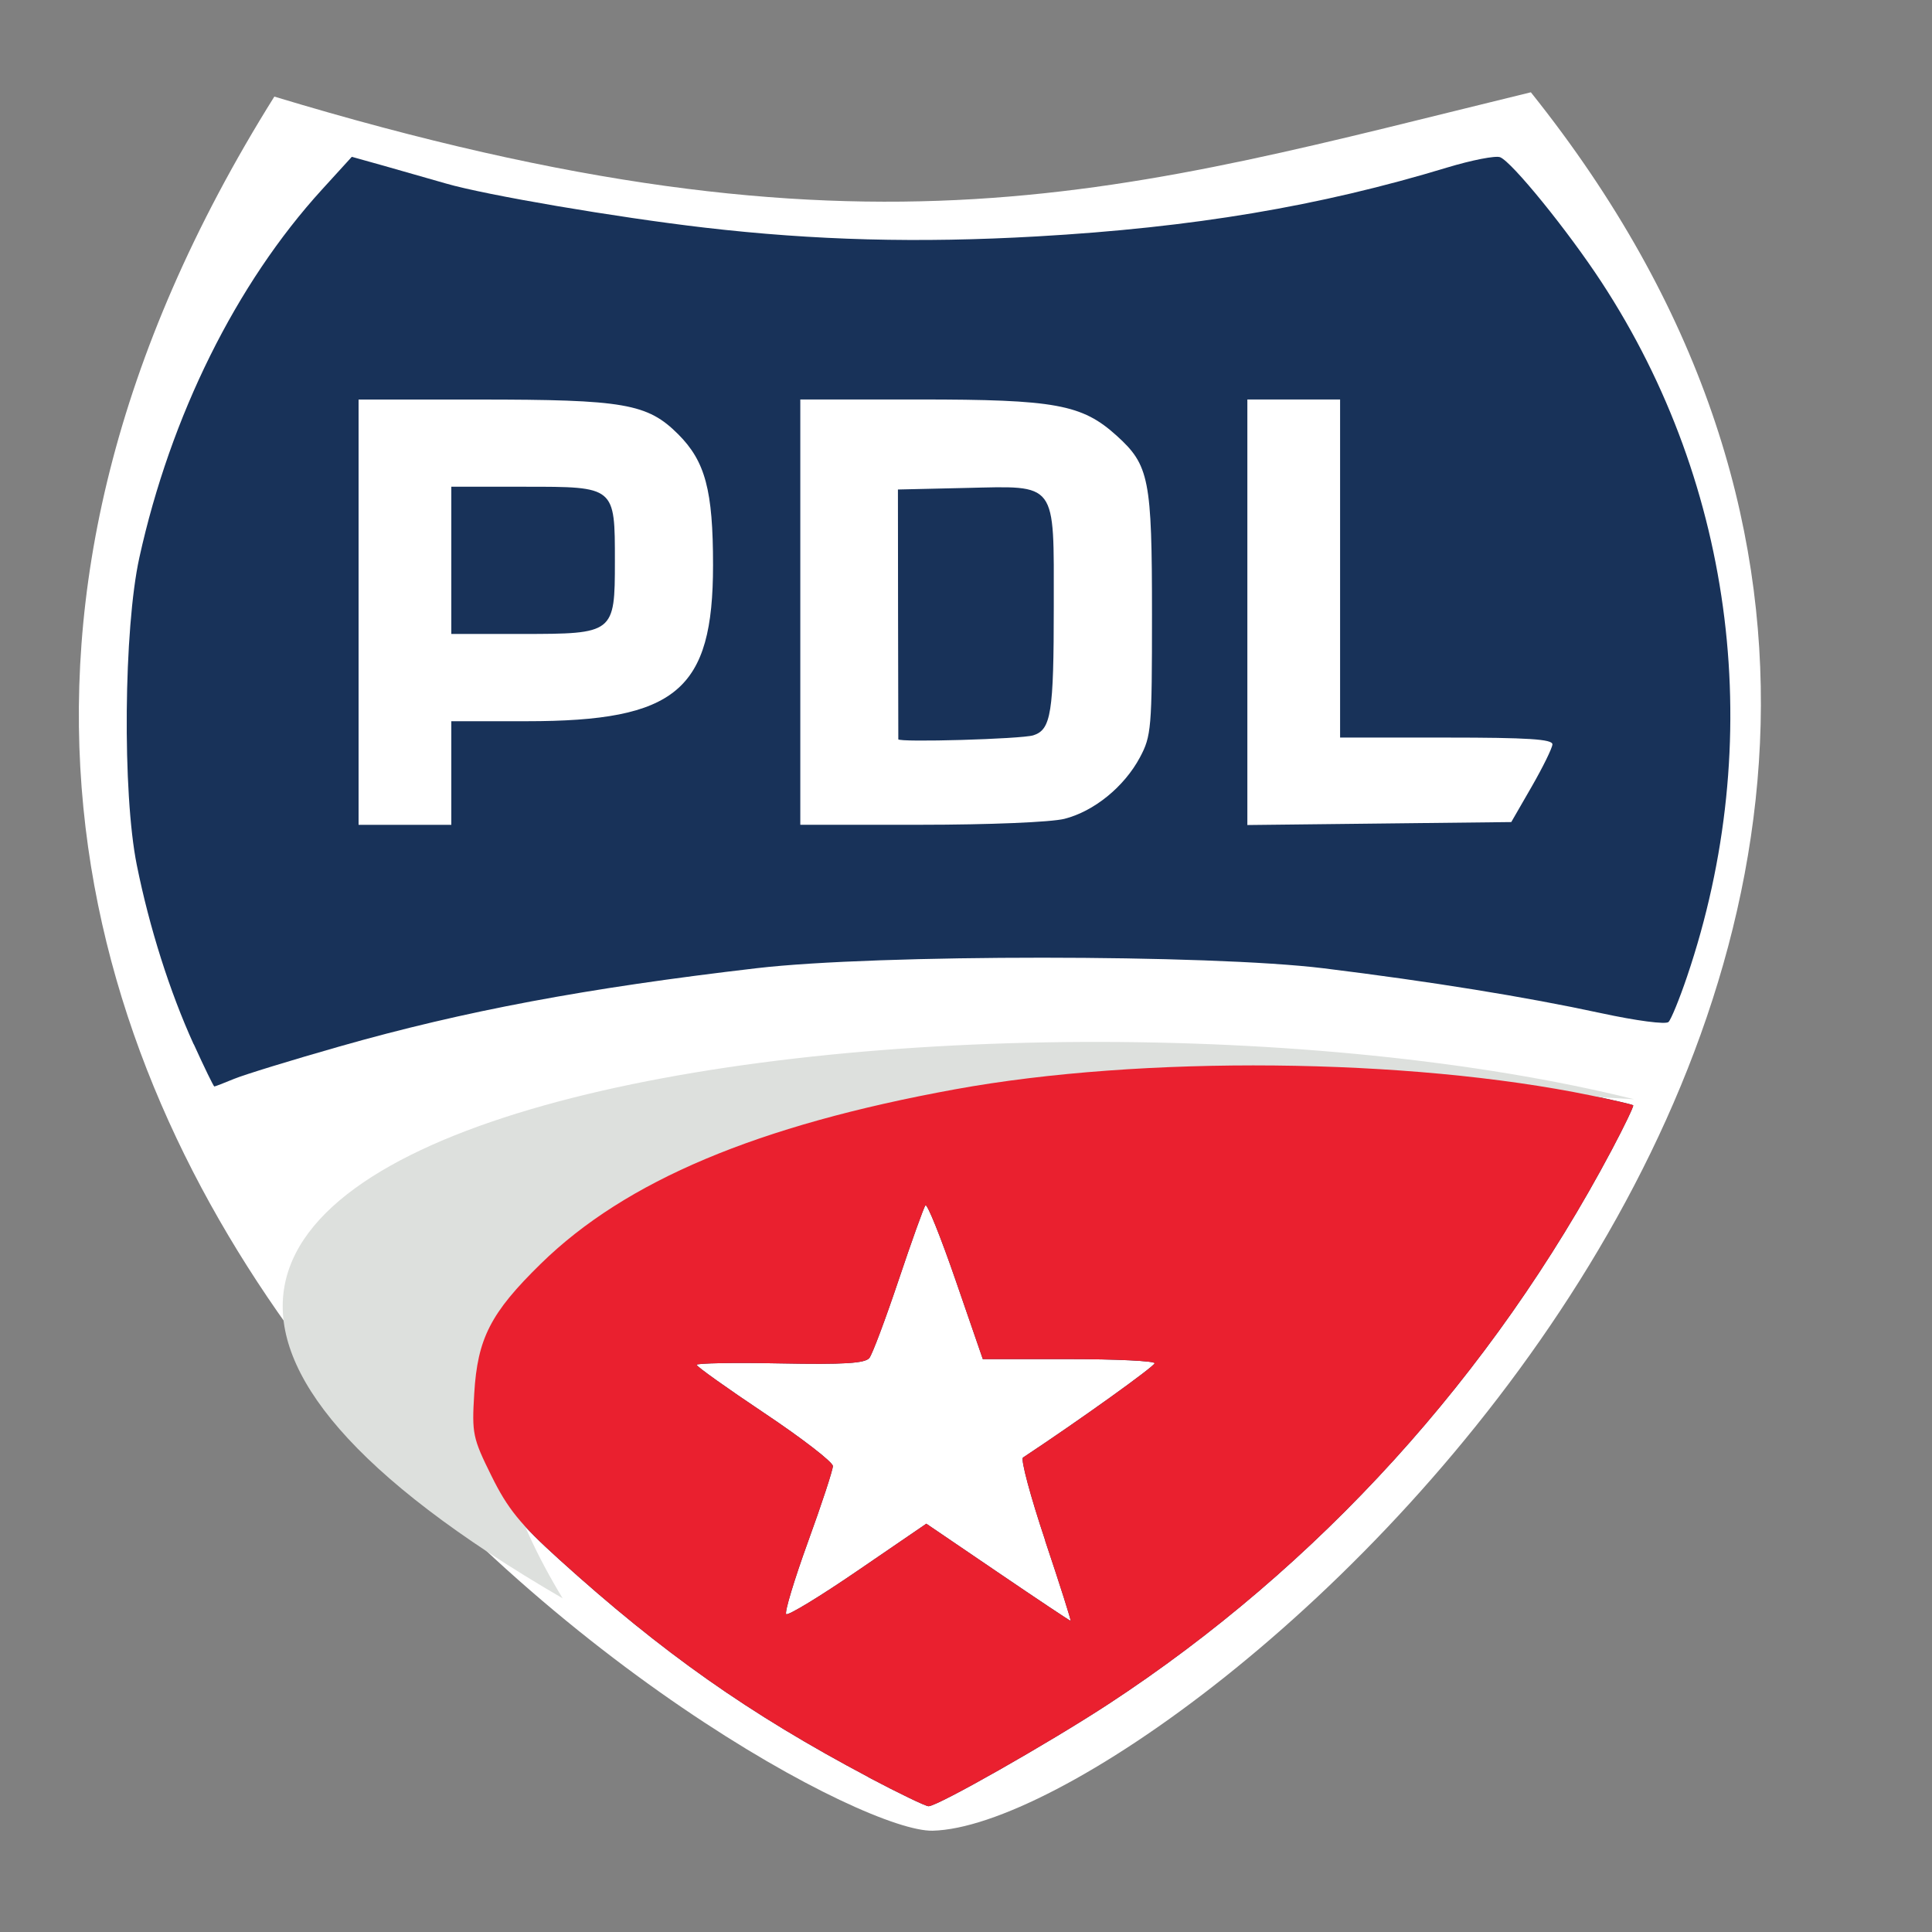 <?xml version="1.0" encoding="UTF-8" standalone="no"?>
<!-- Created with Inkscape (http://www.inkscape.org/) -->

<svg
   xmlns:dc="http://purl.org/dc/elements/1.1/"
   xmlns:cc="http://creativecommons.org/ns#"
   xmlns:rdf="http://www.w3.org/1999/02/22-rdf-syntax-ns#"
   xmlns:svg="http://www.w3.org/2000/svg"
   xmlns="http://www.w3.org/2000/svg"
   xmlns:sodipodi="http://sodipodi.sourceforge.net/DTD/sodipodi-0.dtd"
   xmlns:inkscape="http://www.inkscape.org/namespaces/inkscape"
   width="30mm"
   height="30mm"
   viewBox="0 0 30 30"
   version="1.1"
   id="svg8"
   inkscape:version="0.92.1 r15371"
   sodipodi:docname="PDL.svg">
  <rect x="0" y="0" width="30" height="30" fill="#808080" stroke="none"/>
  <defs
     id="defs2" />
  <sodipodi:namedview
     id="base"
     pagecolor="#ffffff"
     bordercolor="#666666"
     borderopacity="1.0"
     inkscape:pageopacity="0.0"
     inkscape:pageshadow="2"
     inkscape:zoom="1.4410714"
     inkscape:cx="41.416254"
     inkscape:cy="231.58938"
     inkscape:document-units="mm"
     inkscape:current-layer="layer1"
     showgrid="false"
     inkscape:window-width="1920"
     inkscape:window-height="1026"
     inkscape:window-x="0"
     inkscape:window-y="378"
     inkscape:window-maximized="1" />
  <g
     inkscape:label="Layer 1"
     inkscape:groupmode="layer"
     id="layer1"
     transform="translate(0,-267)">
    <path
       style="fill:#ffffff;fill-opacity:1;fill-rule:evenodd;stroke:none;stroke-width:0.265px;stroke-linecap:butt;stroke-linejoin:miter;stroke-opacity:1"
       d="m 4.26,268.5 c -10.129,16.176 8.164,26.978 10.223,26.927 3.766,-0.093 19.93,-13.694 9.288,-26.994 -6.299,1.533 -10.25,2.867 -19.511,0.067 z"
       id="path4625"
       inkscape:connector-curvature="0"
       sodipodi:nodetypes="cscc" />
    <path
       style="fill:#183259;fill-opacity:1;stroke:none;stroke-width:0.085;stroke-opacity:1"
       d="m 13.485,294.595 c -1.859,-0.985 -3.195,-1.926 -4.805,-3.383 -0.603,-0.546 -0.798,-0.786 -1.048,-1.293 -0.292,-0.59 -0.306,-0.656 -0.268,-1.282 0.051,-0.855 0.255,-1.252 1.034,-2.014 1.315,-1.287 3.359,-2.148 6.431,-2.708 2.896,-0.529 7.039,-0.489 9.874,0.095 0.349,0.072 0.645,0.141 0.657,0.153 0.012,0.012 -0.137,0.323 -0.332,0.691 -1.856,3.501 -4.555,6.472 -7.818,8.608 -0.93,0.608 -2.655,1.587 -2.792,1.585 -0.048,-10e-4 -0.468,-0.204 -0.933,-0.45 z m 2.746,-3.671 c -0.229,-0.684 -0.385,-1.265 -0.346,-1.291 0.878,-0.581 2.044,-1.417 2.044,-1.465 1.7e-4,-0.035 -0.6,-0.064 -1.334,-0.064 h -1.334 l -0.422,-1.224 c -0.232,-0.673 -0.443,-1.197 -0.469,-1.164 -0.026,0.033 -0.213,0.555 -0.416,1.16 -0.203,0.605 -0.407,1.15 -0.454,1.21 -0.065,0.084 -0.395,0.104 -1.384,0.085 -0.714,-0.014 -1.299,-0.004 -1.299,0.022 6.7e-5,0.026 0.476,0.365 1.058,0.754 0.582,0.389 1.058,0.757 1.058,0.818 0,0.061 -0.174,0.592 -0.388,1.18 -0.213,0.588 -0.365,1.092 -0.337,1.119 0.028,0.028 0.529,-0.277 1.113,-0.677 l 1.063,-0.727 1.109,0.754 c 0.61,0.415 1.119,0.754 1.131,0.754 0.012,0 -0.166,-0.56 -0.395,-1.244 z M 3.007,283.215 c -0.372,-0.818 -0.686,-1.807 -0.883,-2.784 -0.225,-1.116 -0.203,-3.67 0.04,-4.773 0.485,-2.201 1.503,-4.254 2.836,-5.715 l 0.463,-0.508 0.497,0.139 c 0.273,0.077 0.707,0.201 0.963,0.275 0.617,0.18 2.652,0.527 4.022,0.686 1.706,0.198 3.317,0.241 5.156,0.136 2.423,-0.138 4.386,-0.467 6.372,-1.07 0.38,-0.115 0.749,-0.187 0.82,-0.16 0.183,0.07 1.053,1.142 1.576,1.941 2.079,3.179 2.565,7.134 1.326,10.787 -0.117,0.345 -0.246,0.66 -0.286,0.7 -0.042,0.042 -0.498,-0.018 -1.053,-0.138 -1.172,-0.253 -2.632,-0.489 -4.3,-0.695 -1.775,-0.219 -6.938,-0.22 -8.805,-0.002 -2.649,0.309 -4.539,0.663 -6.477,1.215 -0.745,0.212 -1.483,0.439 -1.64,0.504 -0.157,0.065 -0.295,0.118 -0.306,0.118 -0.011,0 -0.155,-0.295 -0.319,-0.656 z m 4.001,-4.212 v -0.804 h 1.17 c 2.324,0 2.894,-0.478 2.894,-2.424 0,-1.161 -0.12,-1.61 -0.54,-2.031 -0.478,-0.478 -0.837,-0.54 -3.105,-0.54 h -1.859 v 3.302 3.302 h 0.72 0.72 z m 0,-3.302 v -1.143 h 1.138 c 1.411,0 1.402,-0.007 1.402,1.162 0,1.114 -0.014,1.124 -1.439,1.124 h -1.101 z m 9.52,4.014 c 0.459,-0.116 0.928,-0.497 1.172,-0.953 0.178,-0.333 0.188,-0.452 0.188,-2.214 0,-2.111 -0.042,-2.325 -0.55,-2.784 -0.537,-0.485 -0.95,-0.561 -3.064,-0.561 h -1.847 v 3.302 3.302 h 1.868 c 1.065,0 2.025,-0.04 2.233,-0.092 z m -2.579,-1.237 c -9.31e-4,-0.014 -0.003,-0.892 -0.004,-1.951 l -0.002,-1.926 1.047,-0.024 c 1.437,-0.032 1.373,-0.117 1.373,1.832 0,1.662 -0.041,1.921 -0.318,2.009 -0.182,0.058 -2.093,0.113 -2.097,0.061 z m 9.835,0.737 c 0.174,-0.303 0.319,-0.598 0.322,-0.656 0.004,-0.081 -0.38,-0.106 -1.646,-0.106 h -1.651 v -2.625 -2.625 h -0.72 -0.72 v 3.304 3.304 l 2.049,-0.023 2.049,-0.023 z"
       id="path4578"
       inkscape:connector-curvature="0" />
    <path
       style="fill:#dde0dd;fill-opacity:1;fill-rule:evenodd;stroke:none;stroke-width:0.265px;stroke-linecap:butt;stroke-linejoin:miter;stroke-opacity:1"
       d="M 25.375,284.069 C 9.317,283.071 5.541,286.545 8.737,291.819 -4.431,284.166 15.601,281.641 25.375,284.069 Z"
       id="path4576"
       inkscape:connector-curvature="0"
       sodipodi:nodetypes="ccc" />
    <path
       style="fill:#ea202f;fill-opacity:1;stroke:#183259;stroke-width:0.085;stroke-opacity:0"
       d="m 13.485,294.595 c -1.859,-0.985 -3.195,-1.926 -4.805,-3.383 -0.603,-0.546 -0.798,-0.786 -1.048,-1.293 -0.292,-0.59 -0.306,-0.656 -0.268,-1.282 0.051,-0.855 0.255,-1.252 1.034,-2.014 1.315,-1.287 3.359,-2.148 6.431,-2.708 2.896,-0.529 7.039,-0.489 9.874,0.095 0.349,0.072 0.645,0.141 0.657,0.153 0.012,0.012 -0.137,0.323 -0.332,0.691 -1.856,3.501 -4.555,6.472 -7.818,8.608 -0.93,0.608 -2.655,1.587 -2.792,1.585 -0.048,-10e-4 -0.468,-0.204 -0.933,-0.45 z m 2.746,-3.671 c -0.229,-0.684 -0.385,-1.265 -0.346,-1.291 0.878,-0.581 2.044,-1.417 2.044,-1.465 1.7e-4,-0.035 -0.6,-0.064 -1.334,-0.064 h -1.334 l -0.422,-1.224 c -0.232,-0.673 -0.443,-1.197 -0.469,-1.164 -0.026,0.033 -0.213,0.555 -0.416,1.16 -0.203,0.605 -0.407,1.15 -0.454,1.21 -0.065,0.084 -0.395,0.104 -1.384,0.085 -0.714,-0.014 -1.299,-0.004 -1.299,0.022 7e-5,0.026 0.476,0.365 1.058,0.754 0.582,0.389 1.058,0.757 1.058,0.818 0,0.061 -0.174,0.592 -0.388,1.18 -0.213,0.588 -0.365,1.092 -0.337,1.119 0.028,0.028 0.529,-0.277 1.113,-0.677 l 1.063,-0.727 1.109,0.754 c 0.61,0.415 1.119,0.754 1.131,0.754 0.012,0 -0.166,-0.56 -0.395,-1.244 z"
       id="path4578-6"
       inkscape:connector-curvature="0"
       sodipodi:nodetypes="cccccsccccccccccscccccccsssscccscc" />
  </g>
</svg>
